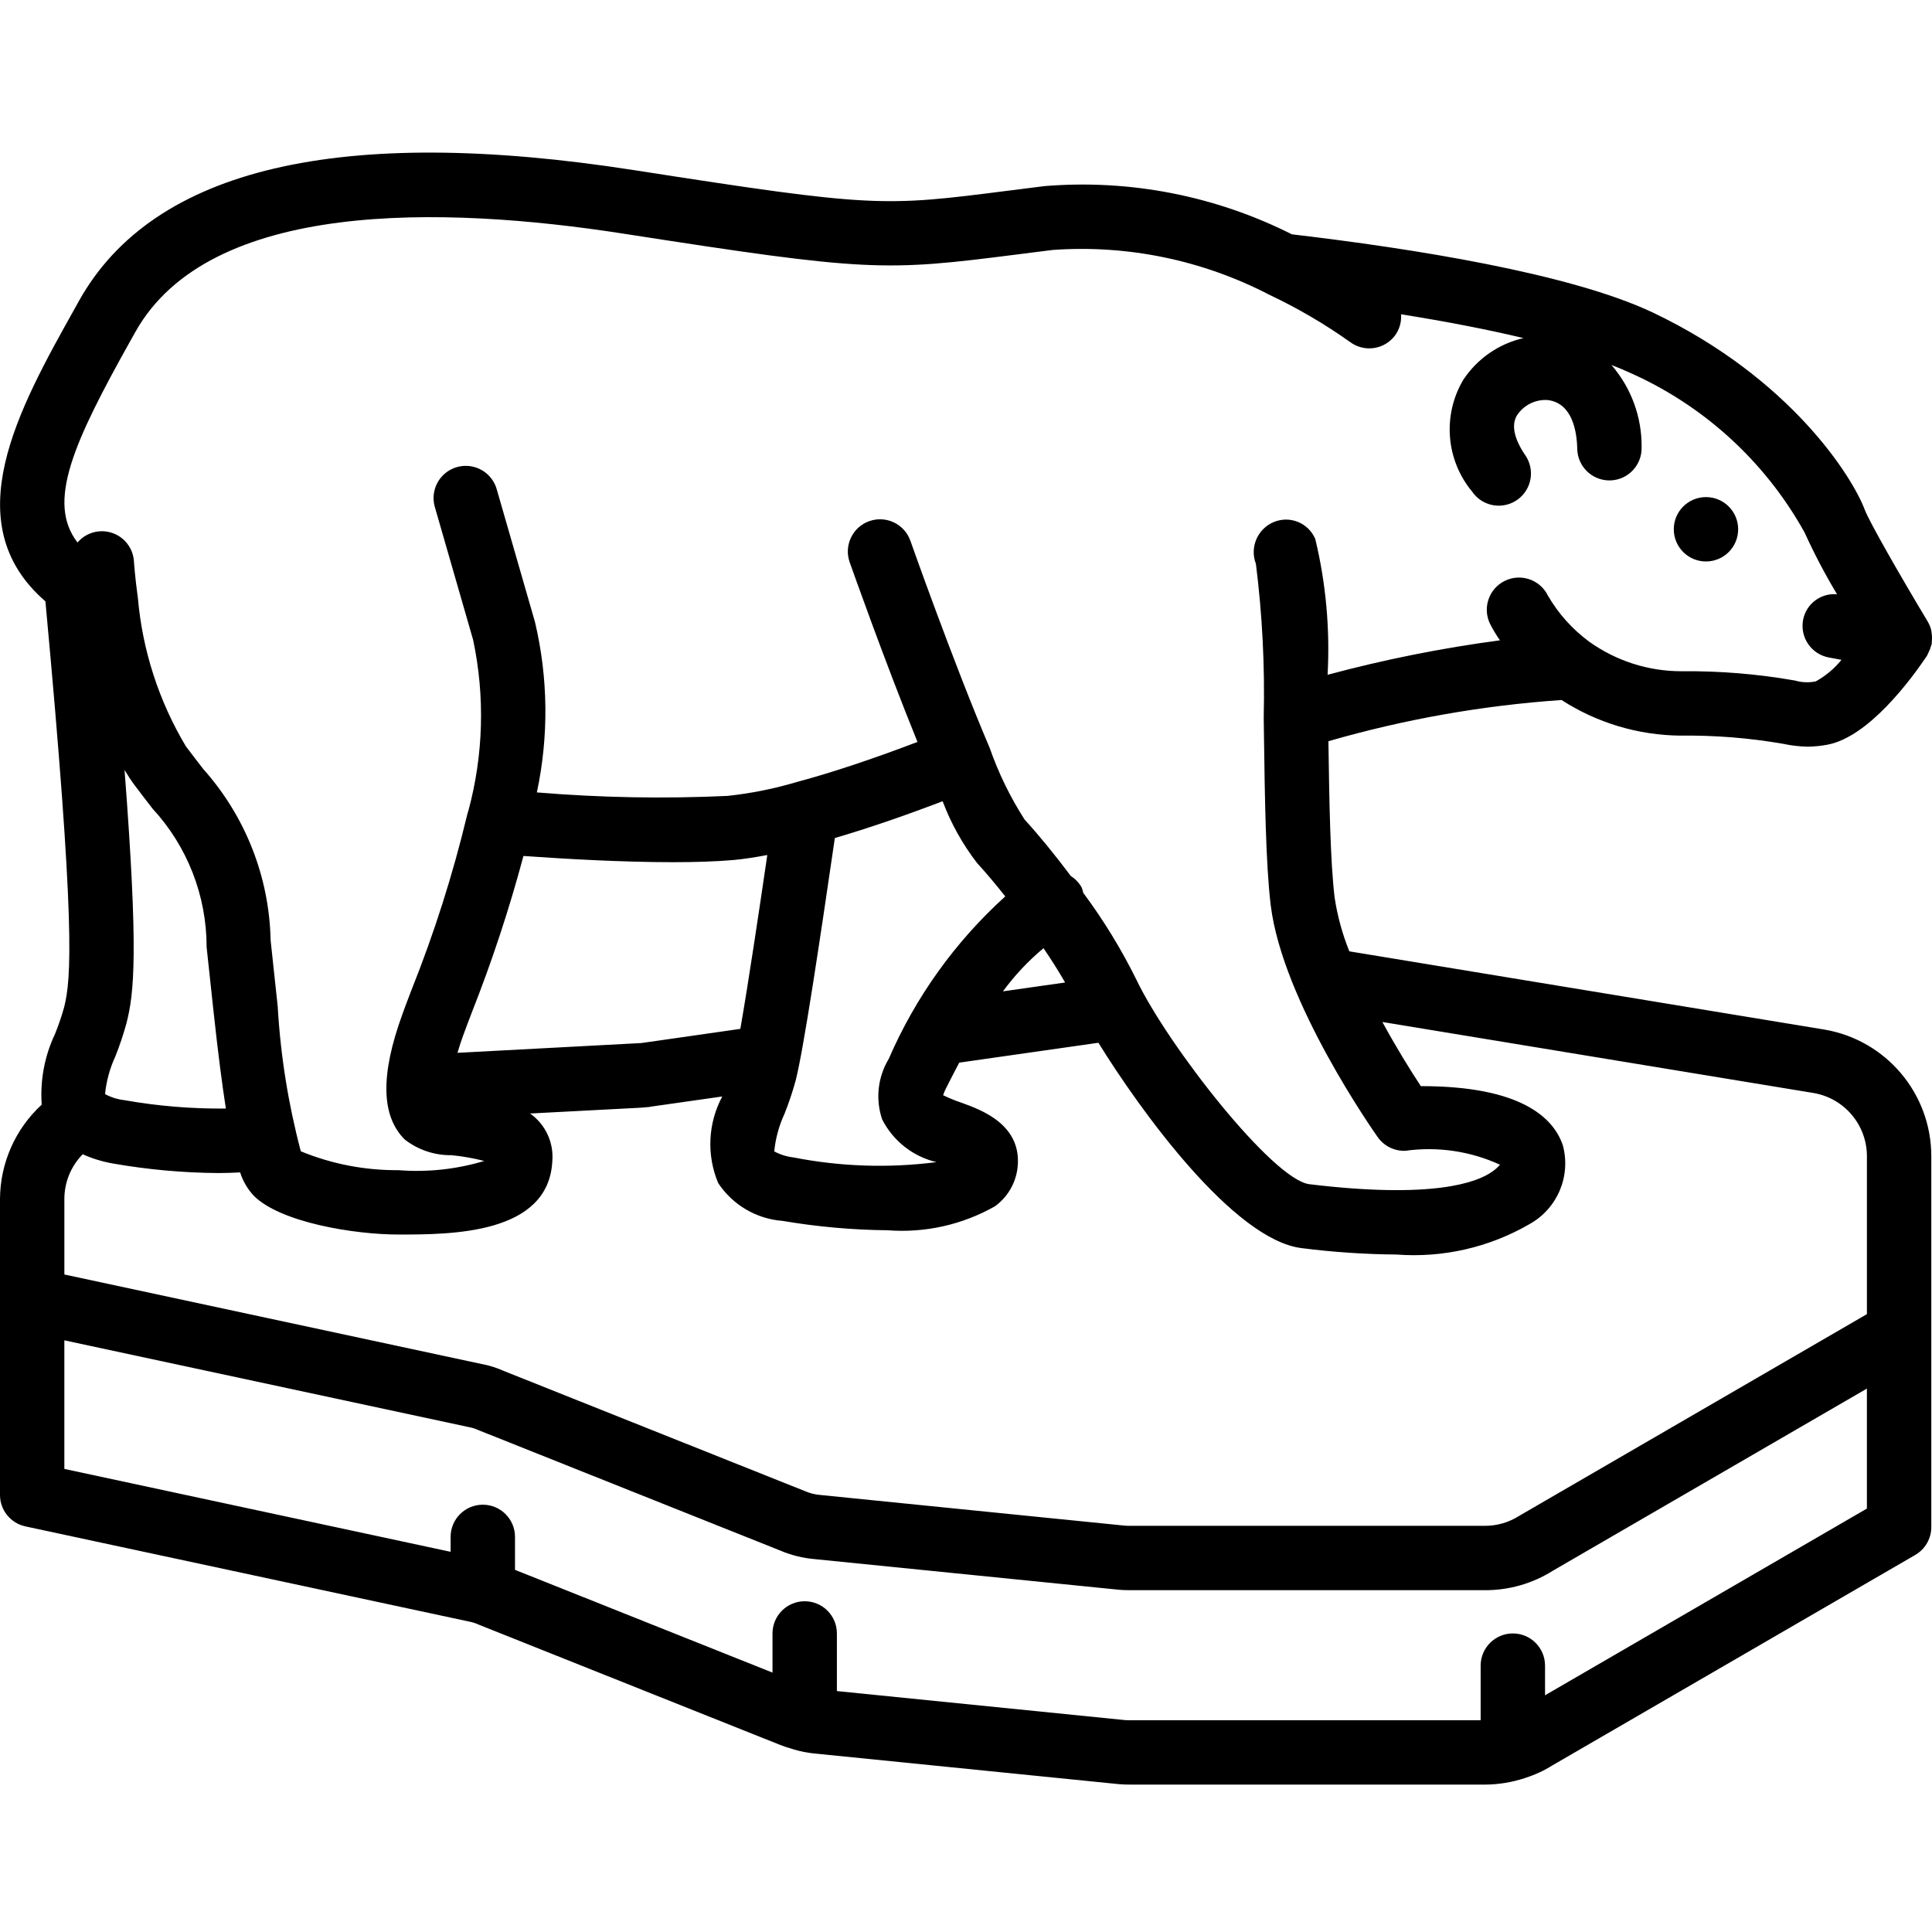 <svg height="503pt" viewBox="0 -39 503.791 503" width="503pt" xmlns="http://www.w3.org/2000/svg"><path d="m11.844 117.422c7.828 84.395 6.785 98.355 4.871 105.863-.66 2.332-1.441 4.629-2.344 6.879-2.738 5.758-3.941 12.129-3.496 18.492-6.898 6.336-10.836 15.266-10.875 24.629v77.137c-.004 3.957 2.762 7.379 6.629 8.207l115.723 24.824c.848.156 1.672.422 2.453.785l78.484 31.316c1.047.418 2.117.777 3.203 1.074.086.039.18.059.27.094 1.875.582 3.805.965 5.758 1.141l79.18 7.973c1.113.109 2.223.125 3.336.125h92.156c3.543-.016 7.062-.59 10.426-1.699l.223-.082c2.488-.797 4.867-1.906 7.078-3.301l94.512-54.809c2.582-1.504 4.176-4.266 4.176-7.254v-96.691c.012-16.332-11.754-30.293-27.852-33.047l-123.902-20.402c-1.82-4.512-3.109-9.223-3.836-14.031-1.133-9.402-1.402-25.168-1.617-40.762 19.824-5.727 40.203-9.328 60.789-10.742 9.238 5.961 19.98 9.18 30.973 9.285 9.008-.113 18.004.605 26.879 2.148 2.059.445 4.156.691 6.262.73 1.762-.016 3.523-.188 5.254-.52 10.68-2.027 21.656-16.84 25.887-23.113.047-.07.062-.152.109-.227.137-.219.219-.469.332-.703.305-.582.535-1.195.695-1.832.031-.137.117-.246.145-.387.031-.156-.027-.297-.008-.449.113-.82.102-1.652-.035-2.469-.031-.184-.023-.367-.066-.547-.191-.848-.512-1.656-.957-2.402-7.145-11.883-15.227-26.008-16.375-29.066-3.172-8.52-19.305-34.363-55.297-51.488-21.57-10.223-62.789-16.711-94.125-20.398-19.914-10.035-42.207-14.387-64.434-12.574l-9.375 1.18c-32.902 4.195-34.875 4.449-97.754-5.344-76.641-11.922-125.312-.488-144.641 33.992l-1.121 2.016c-14.75 26.348-31.273 56.035-7.691 76.449zm15.551 128.48c.336-3.398 1.242-6.715 2.68-9.812 1.125-2.828 2.094-5.719 2.902-8.656 2.02-7.914 3.148-18.484-.5-66.047.82 1.336 1.645 2.668 2.555 3.875 1.715 2.285 3.281 4.312 4.723 6.176 9.094 9.84 14.137 22.746 14.121 36.141l1.859 17.266c1.145 10.477 2.172 18.52 3.164 24.824-8.883.094-17.754-.641-26.5-2.191-1.754-.199-3.453-.734-5.004-1.574zm375.492 156.766v-7.734c0-4.633-3.758-8.391-8.395-8.391-4.637 0-8.395 3.758-8.395 8.391v14.242h-91.066c-.566-.004-1.148.012-1.68-.039l-75.121-7.566v-15.027c0-4.637-3.758-8.395-8.395-8.395-4.637 0-8.395 3.758-8.395 8.395v10.211l-67.145-26.793v-8.598c0-4.633-3.758-8.391-8.395-8.391-4.637 0-8.395 3.758-8.395 8.391v3.891l-100.723-21.613v-33.531l105.566 22.645c.848.16 1.668.426 2.453.789l78.484 31.316c2.93 1.266 6.051 2.047 9.234 2.309l79.18 7.973c1.113.109 2.223.121 3.336.121h92.152c6.27.035 12.422-1.727 17.727-5.07l81.902-47.5v31.289zm70.066-157.043c8.02 1.391 13.875 8.355 13.867 16.5v41.156l-90.664 52.594c-2.676 1.711-5.789 2.617-8.965 2.605h-92.16c-.566 0-1.148.012-1.68-.043l-79.395-7.996c-1.48-.117-2.926-.492-4.281-1.102l-78.402-31.285c-1.824-.816-3.742-1.414-5.707-1.773l-108.781-23.34v-19.656c-.008-4.379 1.711-8.582 4.785-11.699 2.535 1.141 5.207 1.957 7.945 2.426 9.07 1.586 18.254 2.414 27.461 2.477 1.914 0 3.793-.074 5.645-.168.719 2.277 1.941 4.363 3.574 6.102 6.969 6.969 26.246 10.098 37.715 10.098 13.664 0 39.098 0 40.113-19.094.414-4.887-1.789-9.629-5.789-12.465l28.984-1.523c.074-.004.871-.07.945-.082.66-.035 1.32-.113 1.973-.242l18.203-2.594c-3.738 6.984-4.129 15.277-1.062 22.578 3.766 5.703 9.957 9.344 16.77 9.859 9.059 1.539 18.223 2.359 27.41 2.449 9.738.75 19.48-1.426 27.977-6.246 3.352-2.418 5.508-6.152 5.926-10.266 1.113-11.066-9.531-14.902-14.648-16.746-1.637-.547-3.234-1.203-4.785-1.961.211-.637.473-1.254.781-1.848 1.129-2.238 2.27-4.453 3.422-6.641l36.293-5.184c10.973 17.758 35.301 51.402 53.004 53.551 8.191 1.047 16.434 1.605 24.691 1.668 12.109.926 24.219-1.84 34.727-7.934 7.277-4.043 10.855-12.523 8.68-20.559-2.426-7.156-10.859-15.414-36.875-15.414h-.148c-2.797-4.227-6.461-10.164-10.031-16.73zm-349.969-20.891c5.285-13.371 9.797-27.035 13.512-40.926 11.242.797 25.953 1.621 38.934 1.621 5.754 0 11.156-.16 15.738-.559 2.727-.238 5.75-.715 8.914-1.312-2.148 14.664-4.969 33.559-7.031 45.336l-25.793 3.695-47.965 2.551c.398-1.344.828-2.734 1.426-4.375.551-1.535 1.332-3.574 2.266-6.031zm122.816-55.199c2.176 5.777 5.199 11.203 8.969 16.094 2.281 2.484 4.812 5.5 7.367 8.719-13.051 11.801-23.418 26.266-30.406 42.41-2.855 4.742-3.477 10.5-1.699 15.738 2.852 5.617 8.031 9.691 14.156 11.145-12.414 1.602-25.004 1.188-37.285-1.227-1.754-.199-3.453-.734-5.008-1.57.336-3.398 1.242-6.715 2.68-9.812 1.125-2.828 2.094-5.719 2.902-8.656 2.098-8.227 6.34-36.68 10.219-63.246 8.379-2.449 17.875-5.691 28.105-9.594zm26.305 38.324c1.863 2.738 3.785 5.707 5.633 8.941l-16.207 2.312c3.051-4.172 6.602-7.949 10.574-11.254zm-237.926-158.691 1.125-2.016c19.359-34.535 79.957-32.984 127.418-25.598 63.711 9.914 67.836 9.82 102.449 5.406l9.297-1.176c19.539-1.402 39.086 2.633 56.473 11.66 7.375 3.48 14.43 7.605 21.078 12.324 1.781 1.336 4.02 1.91 6.223 1.594 2.203-.316 4.191-1.492 5.523-3.273 1.168-1.598 1.727-3.559 1.57-5.531 12.059 1.922 22.738 4.008 31.926 6.207-6.438 1.473-12.059 5.375-15.699 10.887-5.477 9.254-4.531 20.957 2.363 29.207 1.711 2.465 4.605 3.828 7.594 3.574 2.988-.25 5.617-2.074 6.895-4.789 1.277-2.715 1.008-5.902-.703-8.367-1.383-1.984-4.352-6.98-2.082-10.453 1.766-2.633 4.801-4.121 7.961-3.902 6.473.789 7.605 8.32 7.695 12.742.098 4.566 3.828 8.215 8.395 8.215h.18c4.633-.109 8.305-3.945 8.207-8.578.105-7.898-2.695-15.559-7.867-21.523 1.207.492 2.531.984 3.586 1.484 19.848 8.48 36.309 23.324 46.781 42.195 2.512 5.527 5.336 10.902 8.461 16.109-4.234-.383-8.07 2.516-8.855 6.695-.406 2.188.07 4.449 1.328 6.285 1.262 1.836 3.199 3.098 5.387 3.504l3.297.617c-1.848 2.281-4.117 4.184-6.684 5.609-1.797.379-3.66.309-5.426-.211-9.773-1.719-19.684-2.531-29.605-2.426-8.645.008-17.074-2.695-24.098-7.73-4.363-3.219-8.02-7.301-10.738-11.992-2.035-4.164-7.066-5.891-11.23-3.852-4.164 2.035-5.891 7.062-3.852 11.23.762 1.48 1.621 2.91 2.566 4.281-15.156 2.016-30.168 5.02-44.934 8.988.652-11.891-.426-23.816-3.207-35.395-1.77-4.207-6.605-6.191-10.82-4.438-4.258 1.766-6.328 6.605-4.664 10.906 1.668 13.273 2.348 26.656 2.035 40.035l.055 4.102c.23 16.773.469 34.125 1.773 44.895 3.074 25.145 26.91 59.055 27.918 60.484 1.641 2.301 4.328 3.633 7.152 3.539 8.418-1.18 16.996.078 24.715 3.629-.598.688-1.281 1.293-2.031 1.801-4.043 2.887-15.59 7.145-47.664 3.281-9.516-1.156-36.797-36.031-45.059-53.211-3.938-7.992-8.594-15.609-13.91-22.762-.098-.48-.242-.953-.426-1.41-.668-1.207-1.637-2.227-2.805-2.961-4.031-5.391-8.344-10.676-12.07-14.742-3.746-5.836-6.793-12.09-9.086-18.633l-.07-.168c-9.355-21.984-20.52-53.578-20.625-53.895-1.539-4.375-6.336-6.668-10.707-5.125-4.375 1.539-6.668 6.336-5.129 10.707.414 1.16 9.078 25.695 17.688 46.871-11.582 4.406-22.227 7.969-31.141 10.355l-.141.039-.074.023c-5.934 1.77-12.016 2.996-18.172 3.656-16.578.77-33.188.465-49.727-.91 3.129-14.66 2.961-29.828-.484-44.418l-9.988-34.664c-.832-2.879-3.137-5.102-6.047-5.824-2.91-.719-5.984.164-8.066 2.324-2.078 2.16-2.848 5.266-2.02 8.148l9.988 34.664c3.117 14.738 2.695 30.008-1.238 44.551-.133.352-.238.711-.32 1.082-3.727 15.547-8.578 30.805-14.516 45.652-1 2.613-1.828 4.781-2.375 6.344-5.754 15.801-5.559 26.48.605 32.641 3.488 2.715 7.793 4.16 12.211 4.098 2.879.281 5.727.781 8.527 1.504-7.242 2.18-14.824 2.996-22.359 2.402-8.734.07-17.391-1.602-25.469-4.922-3.273-12.352-5.293-25-6.023-37.758l-1.848-17.25c-.336-16.496-6.559-32.328-17.543-44.641-1.395-1.805-2.918-3.77-4.582-5.992-7.027-11.781-11.301-24.996-12.492-38.66-.77-5.547-1.016-9.352-1.023-9.5-.199-3.41-2.449-6.359-5.684-7.449-3.238-1.09-6.816-.102-9.031 2.496-8.094-10.453-1.16-25.887 13.965-52.902zm0 0"/><path d="m453.246 98.617c0 4.637-3.758 8.395-8.395 8.395-4.633 0-8.391-3.758-8.391-8.395 0-4.633 3.758-8.391 8.391-8.391 4.637 0 8.395 3.758 8.395 8.391zm0 0"/></svg>